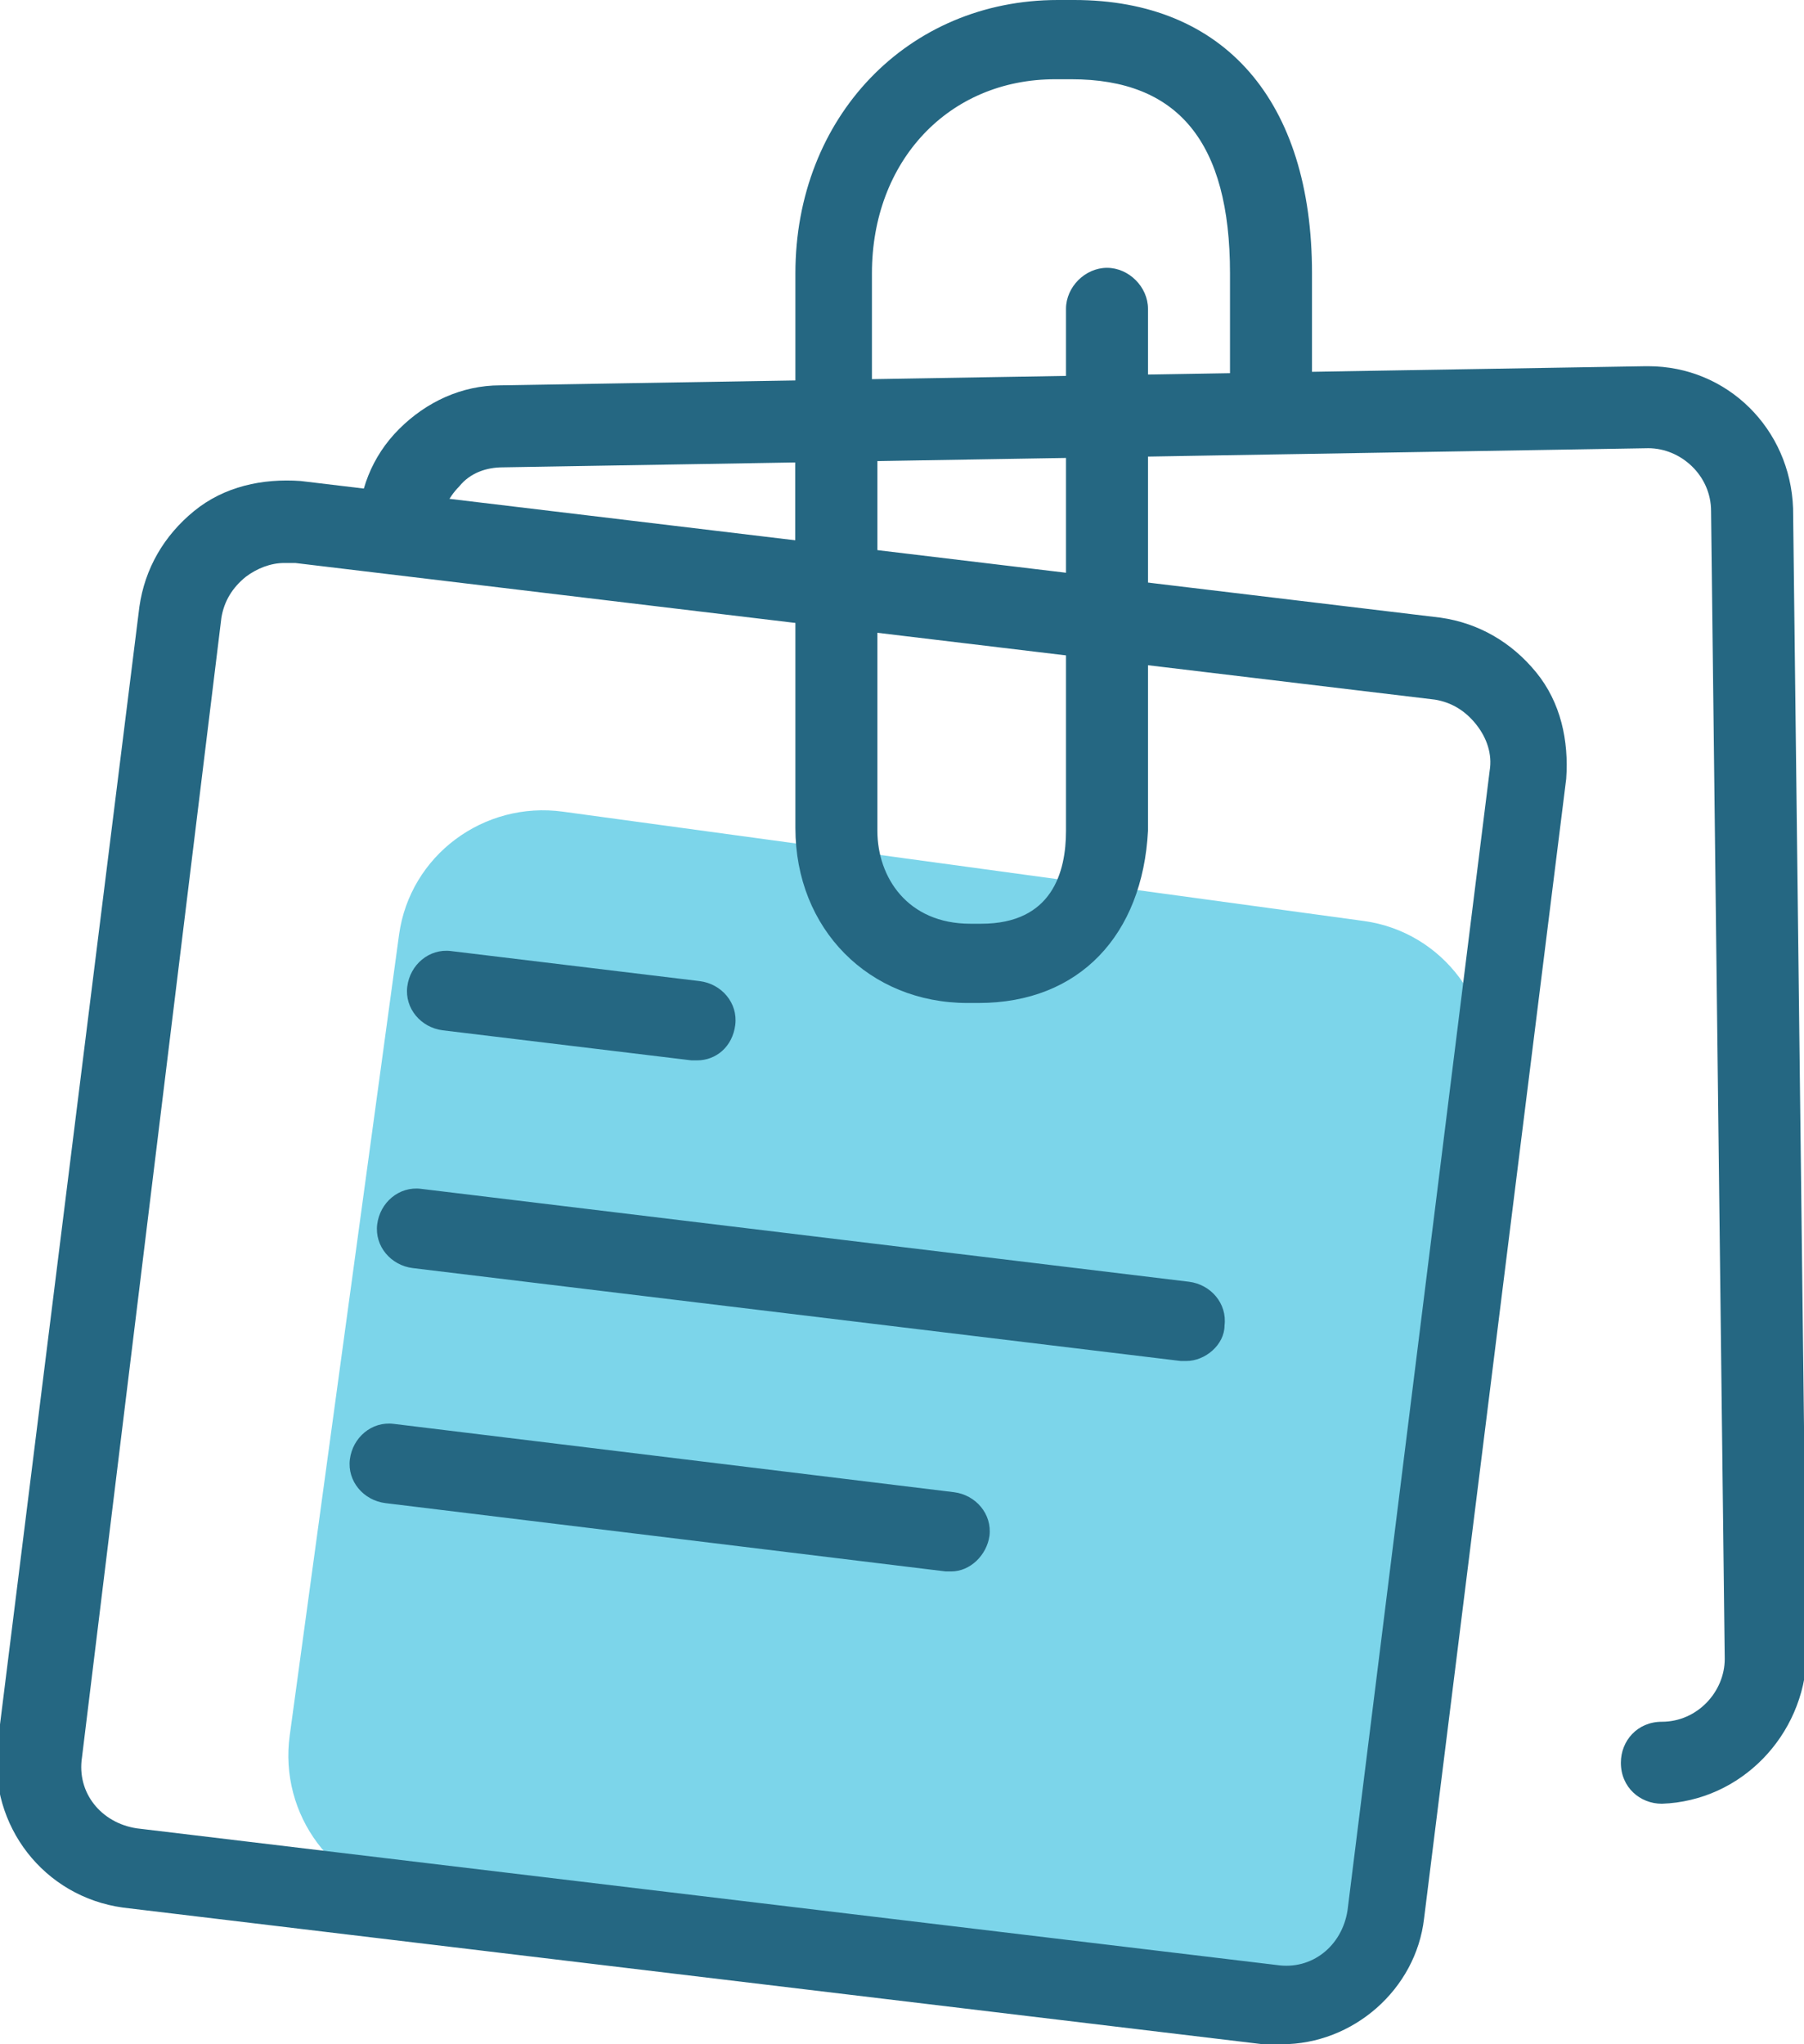 <?xml version="1.0" encoding="utf-8"?>
<!-- Generator: Adobe Illustrator 21.1.0, SVG Export Plug-In . SVG Version: 6.00 Build 0)  -->
<svg version="1.1" id="Icons" xmlns="http://www.w3.org/2000/svg" xmlns:xlink="http://www.w3.org/1999/xlink" x="0px" y="0px"
	 width="66px" height="74.8px" viewBox="0 0 66 74.8" style="enable-background:new 0 0 66 74.8;" xml:space="preserve">
<style type="text/css">
	.st0{fill:#7CD5EA;}
	.st1{fill:#256782;}
</style>
<g>
	<path class="st0" d="M44.4,73.5l-29.3-4c-2.9-0.4-4.9-3.1-4.5-6l4-29.3c0.4-2.9,3.1-4.9,6-4.5l29.3,4c2.9,0.4,4.9,3.1,4.5,6
		l-4,29.3C49.9,71.9,47.3,73.9,44.4,73.5z"/>
	<g>
		<g>
			<path class="st1" d="M60.8,66c-0.8,0-1.5-0.6-1.5-1.5c0-0.8,0.6-1.5,1.5-1.5c1.3,0,2.3-1.1,2.3-2.3l-0.5-42
				c0-1.3-1.1-2.3-2.3-2.3l-41.9,0.7c-0.6,0-1.2,0.2-1.6,0.7c-0.4,0.4-0.7,1-0.7,1.6c0,0.8-0.6,1.5-1.5,1.5c0,0,0,0,0,0
				c-0.8,0-1.5-0.6-1.5-1.5c0-1.4,0.5-2.7,1.5-3.7c1-1,2.3-1.6,3.7-1.6l41.9-0.7c0,0,0,0,0.1,0c2.9,0,5.2,2.3,5.3,5.2l0.5,42
				C66,63.5,63.7,65.9,60.8,66C60.8,66,60.8,66,60.8,66z"/>
		</g>
		<g>
			<path class="st1" d="M46.9,74.8c-0.2,0-0.4,0-0.7,0l-41.7-5c-2.9-0.4-4.9-3-4.6-5.9l5.2-41.7c0.2-1.4,0.9-2.6,2-3.5
				c1.1-0.9,2.5-1.2,3.9-1.1l41.7,5c1.4,0.2,2.6,0.9,3.5,2c0.9,1.1,1.2,2.5,1.1,3.9l-5.2,41.7c0,0,0,0,0,0
				C51.8,72.8,49.5,74.8,46.9,74.8z M10.4,20.6c-0.5,0-1,0.2-1.4,0.5c-0.5,0.4-0.8,0.9-0.9,1.5L3,64.3c-0.2,1.3,0.7,2.4,2,2.6
				l41.7,5c1.3,0.2,2.4-0.7,2.6-2l5.2-41.7c0.1-0.6-0.1-1.2-0.5-1.7c-0.4-0.5-0.9-0.8-1.5-0.9l-41.7-5
				C10.6,20.6,10.5,20.6,10.4,20.6z M50.7,70L50.7,70L50.7,70z"/>
		</g>
		<g>
			<g>
				<g>
					<path class="st1" d="M34.8,57.5c-0.1,0-0.1,0-0.2,0L14.1,55c-0.8-0.1-1.4-0.8-1.3-1.6c0.1-0.8,0.8-1.4,1.6-1.3l20.5,2.5
						c0.8,0.1,1.4,0.8,1.3,1.6C36.1,56.9,35.5,57.5,34.8,57.5z"/>
				</g>
			</g>
			<g>
				<g>
					<path class="st1" d="M43.4,49.8c-0.1,0-0.1,0-0.2,0l-28.1-3.4c-0.8-0.1-1.4-0.8-1.3-1.6c0.1-0.8,0.8-1.4,1.6-1.3l28.1,3.4
						c0.8,0.1,1.4,0.8,1.3,1.6C44.8,49.2,44.1,49.8,43.4,49.8z"/>
				</g>
			</g>
			<g>
				<g>
					<path class="st1" d="M25.5,38.8c-0.1,0-0.1,0-0.2,0l-9.1-1.1c-0.8-0.1-1.4-0.8-1.3-1.6c0.1-0.8,0.8-1.4,1.6-1.3l9.1,1.1
						c0.8,0.1,1.4,0.8,1.3,1.6C26.8,38.3,26.2,38.8,25.5,38.8z"/>
				</g>
			</g>
		</g>
		<g>
			<path class="st1" d="M30.6,21.6c-0.8,0-1.5-0.7-1.5-1.5V10c0-5.7,4.1-10,9.6-10h0.6c5.5,0,8.7,3.7,8.7,10v3.9
				c0,0.8-0.7,1.5-1.5,1.5c-0.8,0-1.5-0.7-1.5-1.5V10c0-4.8-1.9-7.1-5.8-7.1h-0.6c-3.9,0-6.7,3-6.7,7.1v10.1
				C32,21,31.4,21.6,30.6,21.6z"/>
		</g>
		<g>
			<path class="st1" d="M35.8,36.7h-0.4c-3.6,0-6.3-2.7-6.3-6.4V16.6c0-0.8,0.7-1.5,1.5-1.5c0.8,0,1.5,0.7,1.5,1.5v13.8
				c0,1.7,1.1,3.4,3.4,3.4h0.4c2.6,0,3.1-1.9,3.1-3.4V11.3c0-0.8,0.7-1.5,1.5-1.5c0.8,0,1.5,0.7,1.5,1.5v19.1
				C41.8,34.2,39.5,36.7,35.8,36.7z"/>
		</g>
	</g>
</g>
</svg>
